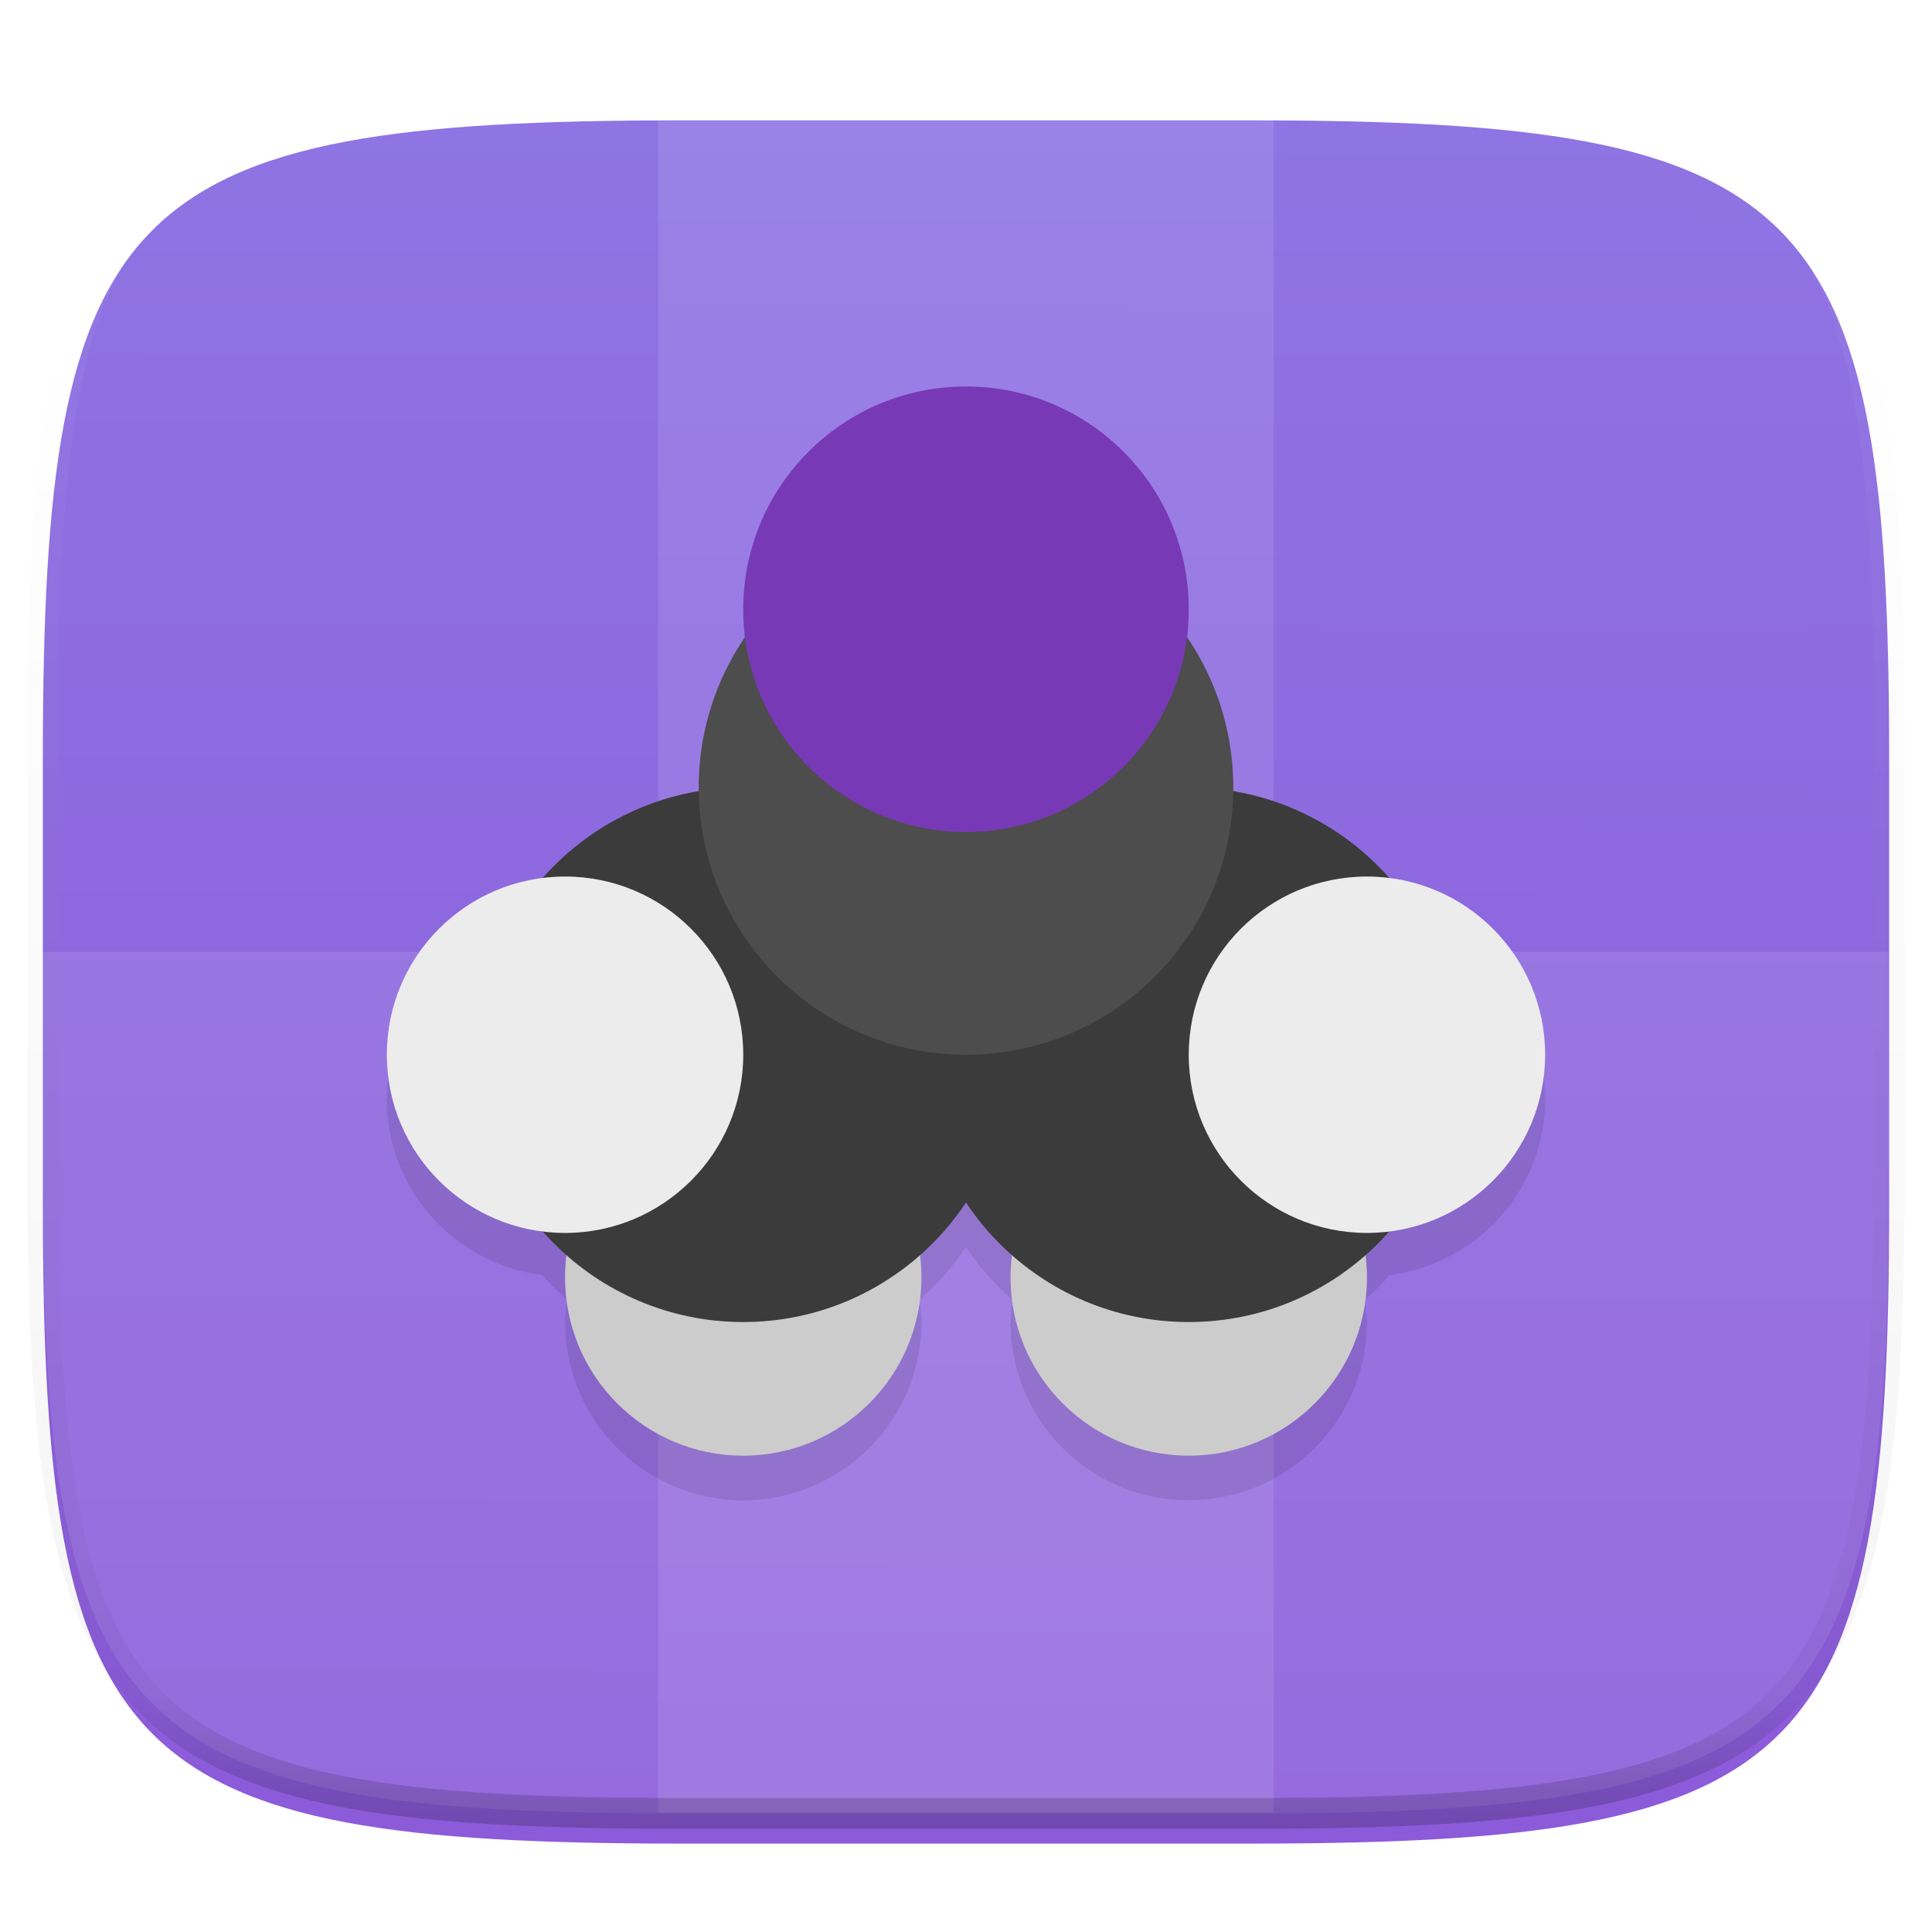 <svg xmlns="http://www.w3.org/2000/svg" style="isolation:isolate" width="256" height="256"><switch><g><defs><filter id="a" width="270.648" height="254.338" x="-7.32" y="2.95" filterUnits="userSpaceOnUse"><feGaussianBlur xmlns="http://www.w3.org/2000/svg" in="SourceGraphic" stdDeviation="4.294"/><feOffset xmlns="http://www.w3.org/2000/svg" dy="4" result="pf_100_offsetBlur"/><feFlood xmlns="http://www.w3.org/2000/svg" flood-opacity=".4"/><feComposite xmlns="http://www.w3.org/2000/svg" in2="pf_100_offsetBlur" operator="in" result="pf_100_dropShadow"/><feBlend xmlns="http://www.w3.org/2000/svg" in="SourceGraphic" in2="pf_100_dropShadow"/></filter></defs><g filter="url(#a)"><linearGradient id="b" x1=".565" x2=".567" y1="1.072" y2="-.071" gradientTransform="matrix(244.648 0 0 228.338 5.676 11.947)" gradientUnits="userSpaceOnUse"><stop offset="2.174%" stop-color="#8c59d9"/><stop offset="100%" stop-color="#8f76e4"/></linearGradient><path fill="url(#b)" d="M165.685 11.947c74.055 0 84.639 10.557 84.639 84.544v59.251c0 73.986-10.584 84.543-84.639 84.543h-75.37c-74.055 0-84.639-10.557-84.639-84.543V96.491c0-73.987 10.584-84.544 84.639-84.544h75.37z"/></g><path fill="#FFF" d="M87.22 11.83h81.549v228.338H87.22z" opacity=".1"/><path fill="#FFF" d="M5.676 126.116v29.626c0 73.986 10.584 84.543 84.639 84.543h75.37c74.055 0 84.639-10.557 84.639-84.543v-29.626H5.676z" opacity=".1"/><path d="M128 57.114c-16.305 0-29.516 13.211-29.516 29.516 0 1.245.107 2.473.254 3.677a35.232 35.232 0 0 0-6.157 19.935c0 .177.018.355.024.531a35.325 35.325 0 0 0-20.767 11.588c-11.6 1.5-20.578 11.288-20.578 23.301 0 11.994 8.984 21.799 20.59 23.298a35.938 35.938 0 0 0 3.323 3.323c-.118.963-.301 1.901-.301 2.894 0 13.028 10.561 23.612 23.612 23.612 13.028 0 23.613-10.584 23.613-23.612 0-.998-.183-1.942-.301-2.905a35.874 35.874 0 0 0 6.204-7.054 35.57 35.57 0 0 0 6.204 7.065c-.118.963-.301 1.901-.301 2.894 0 13.028 10.56 23.612 23.612 23.612 13.028 0 23.612-10.584 23.612-23.612 0-.998-.183-1.942-.301-2.905a35.7 35.7 0 0 0 3.312-3.312c11.594-1.499 20.602-11.304 20.602-23.298 0-12.013-9.003-21.801-20.59-23.301a35.326 35.326 0 0 0-20.755-11.588c0-.176.023-.354.023-.531a35.234 35.234 0 0 0-6.157-19.935c.148-1.204.254-2.432.254-3.677 0-16.305-13.211-29.516-29.515-29.516z" opacity=".1"/><path fill="#CCC" d="M122.097 169.274c0 13.028-10.585 23.612-23.613 23.612-13.051 0-23.612-10.584-23.612-23.612 0-13.052 10.561-23.612 23.612-23.612 13.028 0 23.613 10.56 23.613 23.612z"/><path fill="#3B3B3B" d="M133.903 139.757c0 19.558-15.868 35.42-35.419 35.42-19.574 0-35.418-15.869-35.418-35.42 0-19.574 15.844-35.418 35.418-35.418 19.557 0 35.419 15.844 35.419 35.418z"/><path fill="#CCC" d="M133.903 169.274c0 13.028 10.56 23.612 23.612 23.612 13.028 0 23.612-10.584 23.612-23.612 0-13.052-10.584-23.612-23.612-23.612-13.052 0-23.612 10.56-23.612 23.612z"/><path fill="#3B3B3B" d="M192.934 139.757c0 19.558-15.868 35.42-35.419 35.42-19.575 0-35.418-15.869-35.418-35.42 0-19.574 15.843-35.418 35.418-35.418 19.557 0 35.419 15.844 35.419 35.418z"/><path fill="#4D4D4D" d="M163.418 104.339c0 19.557-15.867 35.418-35.418 35.418-19.557 0-35.419-15.867-35.419-35.418 0-19.557 15.868-35.418 35.419-35.418 19.557 0 35.418 15.868 35.418 35.418z"/><path fill="#ECECEC" d="M98.484 139.757c0 13.03-10.584 23.614-23.612 23.614-13.052 0-23.612-10.584-23.612-23.614 0-13.05 10.56-23.612 23.612-23.612 13.028 0 23.612 10.562 23.612 23.612zM157.515 139.757c0 13.03 10.561 23.614 23.612 23.614 13.028 0 23.613-10.584 23.613-23.614 0-13.05-10.585-23.612-23.613-23.612-13.051 0-23.612 10.562-23.612 23.612z"/><path fill="#7839B7" d="M157.515 80.727c0 16.304-13.211 29.515-29.515 29.515-16.305 0-29.516-13.211-29.516-29.515 0-16.305 13.211-29.516 29.516-29.516 16.304 0 29.515 13.211 29.515 29.516z"/><g opacity=".4"><linearGradient id="c" x1=".517" x2=".517" y2="1"><stop offset="0%" stop-color="#fff"/><stop offset="12.5%" stop-opacity=".098" stop-color="#fff"/><stop offset="92.5%" stop-opacity=".098"/><stop offset="100%" stop-opacity=".498"/></linearGradient><path fill="none" stroke="url(#c)" stroke-linecap="round" stroke-linejoin="round" stroke-width="4.077" d="M165.685 11.947c74.055 0 84.639 10.557 84.639 84.544v59.251c0 73.986-10.584 84.543-84.639 84.543h-75.37c-74.055 0-84.639-10.557-84.639-84.543V96.491c0-73.987 10.584-84.544 84.639-84.544h75.37z" vector-effect="non-scaling-stroke"/></g></g></switch> </svg>
